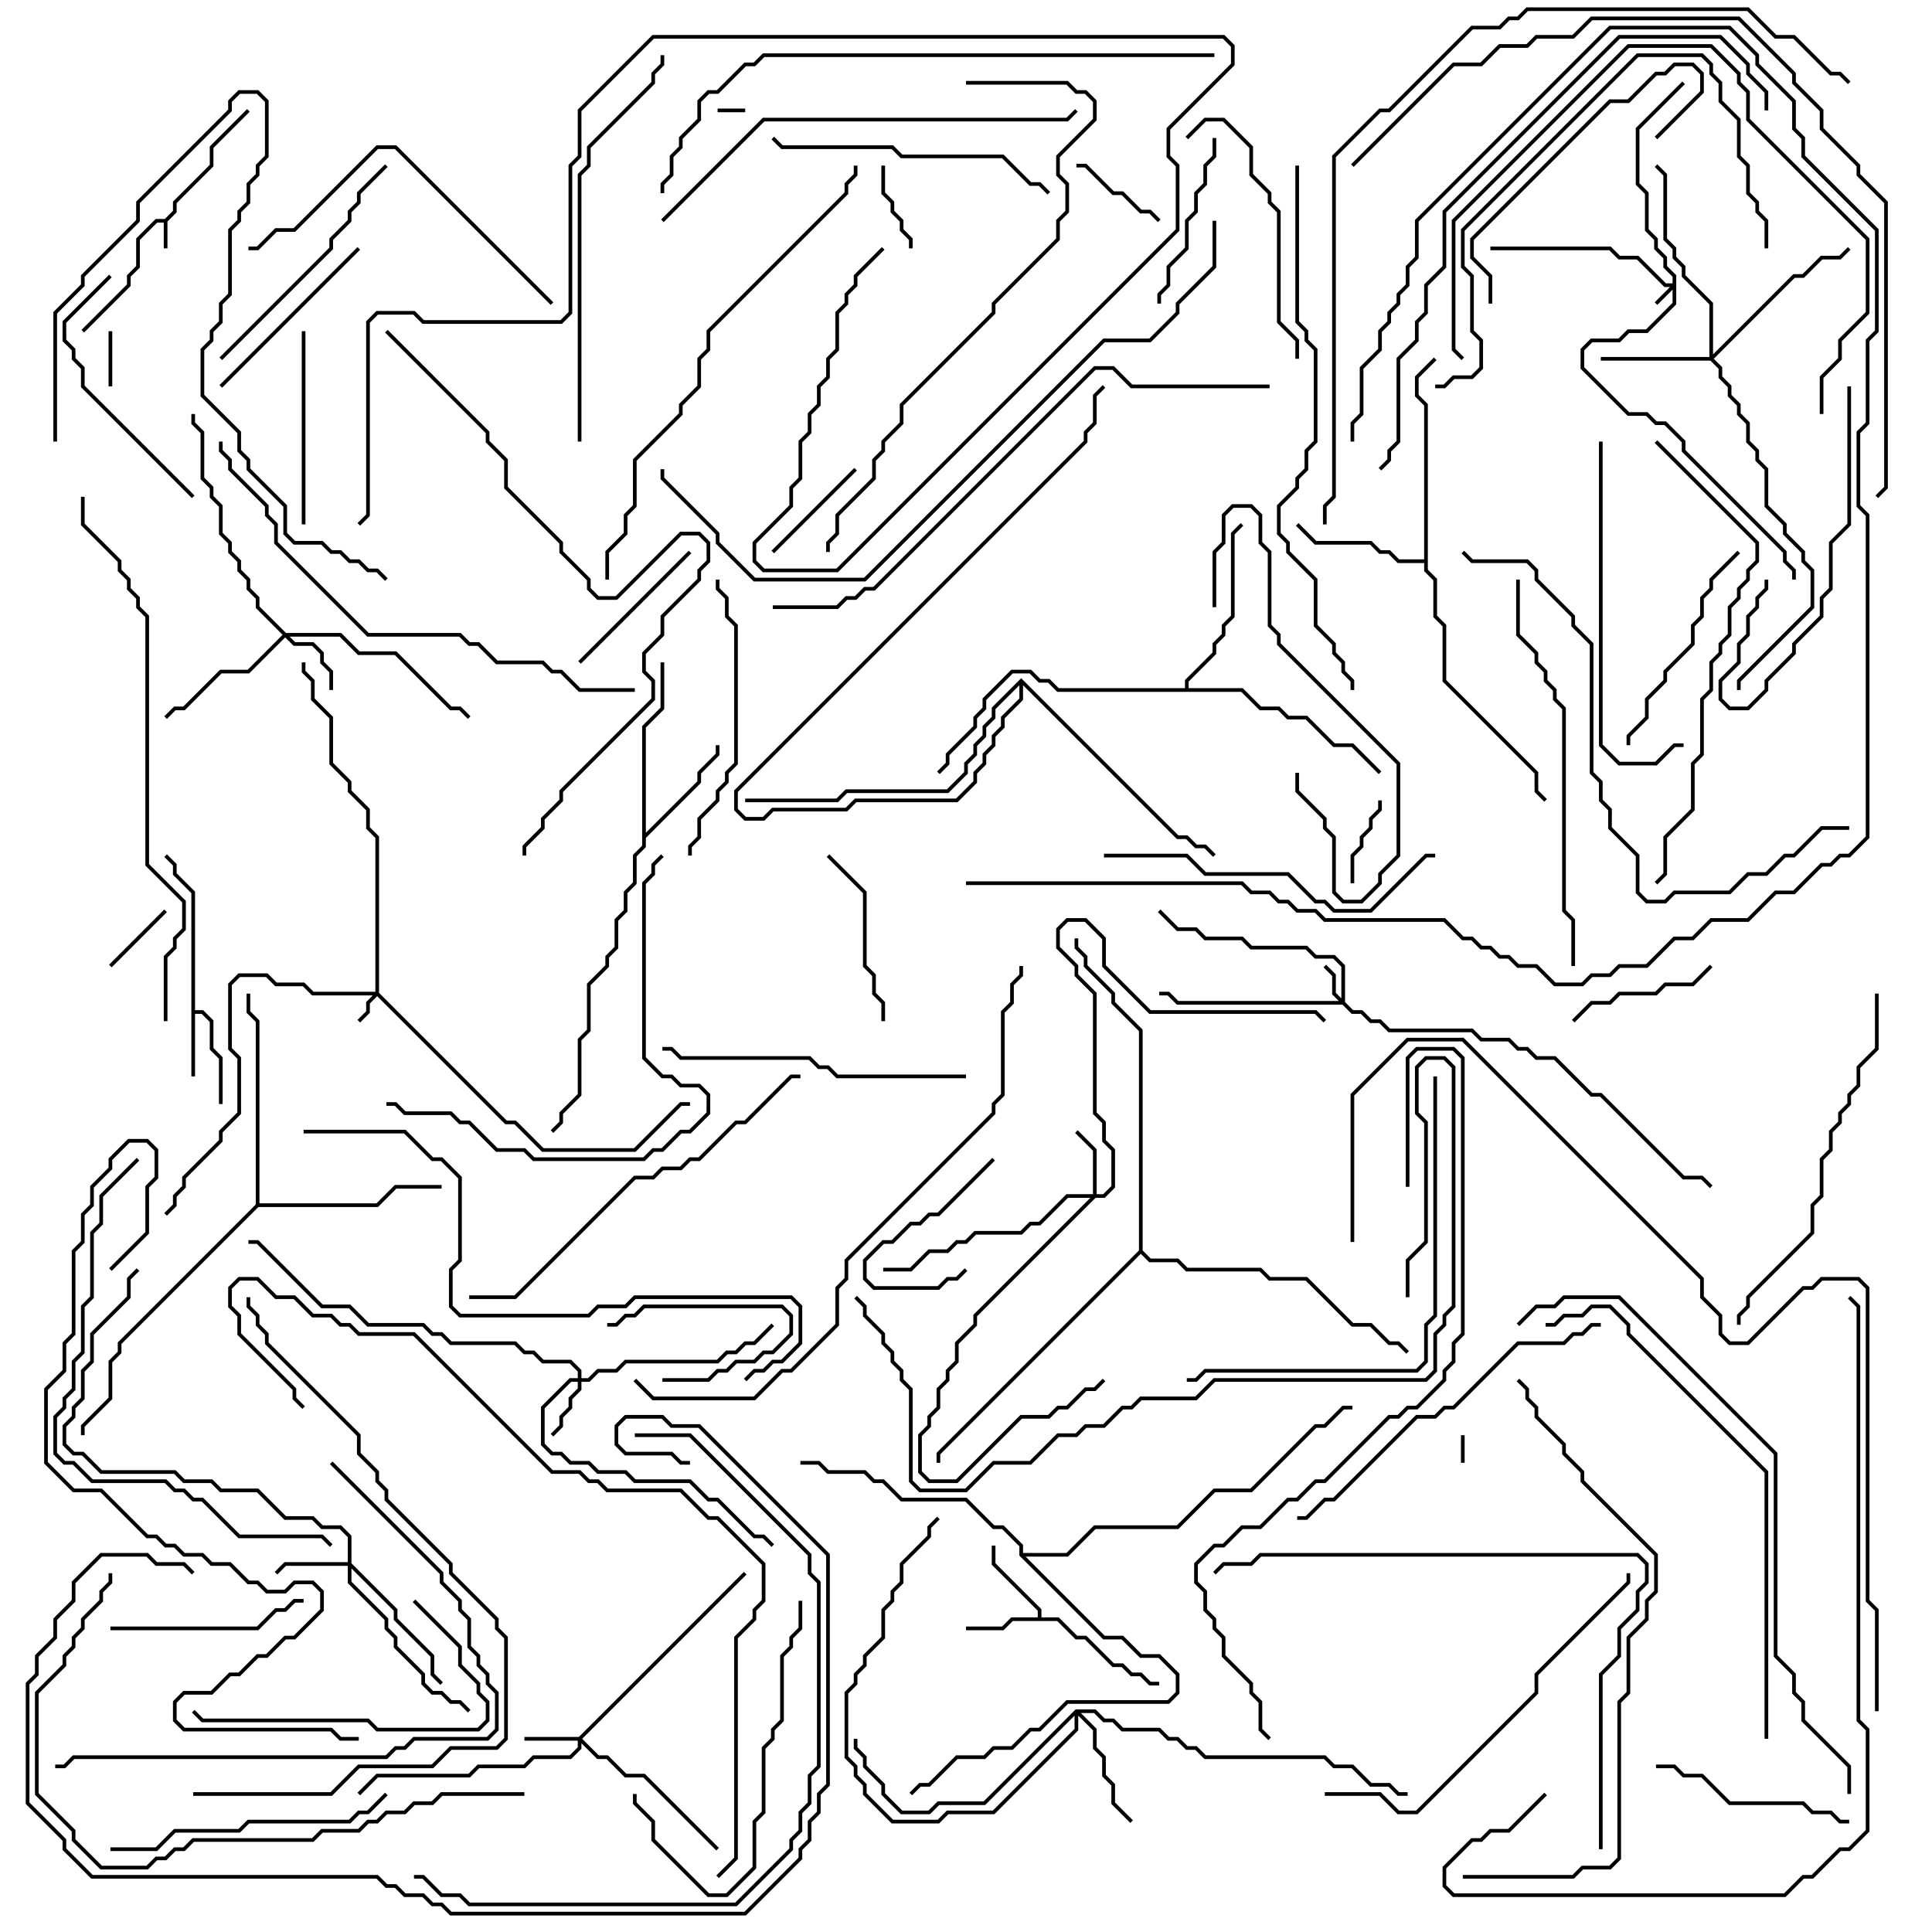 <svg version="1.1" width="105" height="105" xmlns="http://www.w3.org/2000/svg"><path d="M8.959,11.9L9.4,11.459L9.4,10.959L11.4,8.959L11.4,7.959L13.429,5.929L13.571,6.071L11.6,8.041L11.6,9.041L9.6,11.041L9.6,11.541L9.1,12.041L9.1,13.5L8.9,13.5L8.9,12.1L8.541,12.1L7.6,13.041L7.6,14.541L7.1,15.041L7.1,15.541L4.571,18.071L4.429,17.929L6.9,15.459L6.9,14.959L7.4,14.459L7.4,12.959L8.459,11.9z" stroke="none"/><path d="M10.4,48.541L9.4,47.541L9.4,47.041L8.929,46.571L9.071,46.429L9.6,46.959L9.6,47.459L10.6,48.459L10.6,54.9L11.041,54.9L11.6,55.459L11.6,56.959L12.1,57.459L12.1,60L11.9,60L11.9,57.541L11.4,57.041L11.4,55.541L10.959,55.1L10.6,55.1L10.6,58.5L10.4,58.5z" stroke="none"/><path d="M56.4,87.9L56.4,87.541L53.9,85.041L53.9,84L54.1,84L54.1,84.959L56.6,87.459L56.6,87.9L57.541,87.9L58.541,88.9L59.041,88.9L60.541,90.4L61.041,90.4L61.541,90.9L62.041,90.9L62.541,91.4L63,91.4L63,91.6L62.459,91.6L61.959,91.1L61.459,91.1L60.959,90.6L60.459,90.6L58.959,89.1L58.459,89.1L57.459,88.1L55.041,88.1L54.541,88.6L52.5,88.6L52.5,88.4L54.459,88.4L54.959,87.9z" stroke="none"/><path d="M34.9,39.459L35.9,38.459L35.9,36L36.1,36L36.1,38.541L35.1,39.541L35.1,45.259L37.9,42.459L37.9,41.959L38.9,40.959L38.9,40.5L39.1,40.5L39.1,41.041L38.1,42.041L38.1,42.541L35.1,45.541L35.1,46.041L34.6,46.541L34.6,48.041L34.1,48.541L34.1,49.541L33.6,50.041L33.6,51.541L33.1,52.041L33.1,52.541L32.1,53.541L32.1,56.041L31.6,56.541L31.6,59.541L30.6,60.541L30.6,61.041L30.071,61.571L29.929,61.429L30.4,60.959L30.4,60.459L31.4,59.459L31.4,56.459L31.9,55.959L31.9,53.459L32.9,52.459L32.9,51.959L33.4,51.459L33.4,49.959L33.9,49.459L33.9,48.459L34.4,47.959L34.4,46.459L34.9,45.959z" stroke="none"/><path d="M77.4,30.4L77.4,22.041L76.9,21.541L76.9,20.459L77.929,19.429L78.071,19.571L77.1,20.541L77.1,21.459L77.6,21.959L77.6,30.959L78.1,31.459L78.1,33.459L78.6,33.959L78.6,36.959L83.6,41.959L83.6,42.959L84.071,43.429L83.929,43.571L83.4,43.041L83.4,42.041L78.4,37.041L78.4,34.041L77.9,33.541L77.9,31.541L77.4,31.041L77.4,30.6L75.959,30.6L75.459,30.1L74.959,30.1L74.459,29.6L71.459,29.6L70.429,28.571L70.571,28.429L71.541,29.4L74.541,29.4L75.041,29.9L75.541,29.9L76.041,30.4z" stroke="none"/><path d="M64.4,37.4L64.4,36.959L65.9,35.459L65.9,34.959L66.4,34.459L66.4,33.959L66.9,33.459L66.9,28.959L67.429,28.429L67.571,28.571L67.1,29.041L67.1,33.541L66.6,34.041L66.6,34.541L66.1,35.041L66.1,35.541L64.6,37.041L64.6,37.4L67.541,37.4L68.541,38.4L69.541,38.4L70.041,38.9L71.041,38.9L72.541,40.4L73.541,40.4L75.071,41.929L74.929,42.071L73.459,40.6L72.459,40.6L70.959,39.1L69.959,39.1L69.459,38.6L68.459,38.6L67.459,37.6L57.459,37.6L56.959,37.1L56.459,37.1L55.959,36.6L55.041,36.6L53.6,38.041L53.6,38.541L53.1,39.041L53.1,39.541L51.6,41.041L51.6,41.541L51.071,42.071L50.929,41.929L51.4,41.459L51.4,40.959L52.9,39.459L52.9,38.959L53.4,38.459L53.4,37.959L54.959,36.4L56.041,36.4L56.541,36.9L57.041,36.9L57.541,37.4z" stroke="none"/><path d="M13.9,65.459L13.9,55.541L13.4,55.041L13.4,54L13.6,54L13.6,54.959L14.1,55.459L14.1,65.4L20.459,65.4L21.459,64.4L24,64.4L24,64.6L21.541,64.6L20.541,65.6L14.041,65.6L6.6,73.041L6.6,73.541L6.1,74.041L6.1,76.041L4.6,77.541L4.6,78L4.4,78L4.4,77.459L5.9,75.959L5.9,73.959L6.4,73.459L6.4,72.959z" stroke="none"/><path d="M55.4,84.541L55.4,84.041L54.459,83.1L53.959,83.1L52.459,81.6L48.959,81.6L47.959,80.6L47.459,80.6L46.959,80.1L44.959,80.1L44.459,79.6L43.5,79.6L43.5,79.4L44.541,79.4L45.041,79.9L47.041,79.9L47.541,80.4L48.041,80.4L49.041,81.4L52.541,81.4L54.041,82.9L54.541,82.9L55.6,83.959L55.6,84.4L57.959,84.4L59.459,82.9L63.959,82.9L65.959,80.9L67.959,80.9L71.459,77.4L71.959,77.4L72.959,76.4L73.5,76.4L73.5,76.6L73.041,76.6L72.041,77.6L71.541,77.6L68.041,81.1L66.041,81.1L64.041,83.1L59.541,83.1L58.041,84.6L55.741,84.6L60.041,88.9L61.041,88.9L62.041,89.9L63.041,89.9L64.1,90.959L64.1,92.041L63.541,92.6L58.041,92.6L56.541,94.1L56.041,94.1L55.041,95.1L54.041,95.1L53.541,95.6L52.041,95.6L50.541,97.1L50.041,97.1L49.571,97.571L49.429,97.429L49.959,96.9L50.459,96.9L51.959,95.4L53.459,95.4L53.959,94.9L54.959,94.9L55.959,93.9L56.459,93.9L57.959,92.4L63.459,92.4L63.9,91.959L63.9,91.041L62.959,90.1L61.959,90.1L60.959,89.1L59.959,89.1z" stroke="none"/><path d="M55.5,36.859L64.041,45.4L64.541,45.4L65.041,45.9L65.541,45.9L66.071,46.429L65.929,46.571L65.459,46.1L64.959,46.1L64.459,45.6L63.959,45.6L55.6,37.241L55.6,38.041L54.6,39.041L54.6,39.541L54.1,40.041L54.1,40.541L53.6,41.041L53.6,41.541L53.1,42.041L53.1,42.541L52.041,43.6L46.541,43.6L46.041,44.1L42.041,44.1L41.541,44.6L40.459,44.6L39.9,44.041L39.9,42.959L58.9,23.959L58.9,23.459L59.4,22.959L59.4,21.459L59.929,20.929L60.071,21.071L59.6,21.541L59.6,23.041L59.1,23.541L59.1,24.041L40.1,43.041L40.1,43.959L40.541,44.4L41.459,44.4L41.959,43.9L45.959,43.9L46.459,43.4L51.959,43.4L52.9,42.459L52.9,41.959L53.4,41.459L53.4,40.959L53.9,40.459L53.9,39.959L54.4,39.459L54.4,38.959L55.4,37.959L55.4,37.241L54.1,38.541L54.1,39.041L53.6,39.541L53.6,40.041L53.1,40.541L53.1,41.041L52.6,41.541L52.6,42.041L51.541,43.1L46.041,43.1L45.541,43.6L40.5,43.6L40.5,43.4L45.459,43.4L45.959,42.9L51.459,42.9L52.4,41.959L52.4,41.459L52.9,40.959L52.9,40.459L53.4,39.959L53.4,39.459L53.9,38.959L53.9,38.459z" stroke="none"/><path d="M61.9,67.959L61.9,56.041L60.4,54.541L60.4,54.041L58.9,52.541L58.9,52.041L58.4,51.541L58.4,51L58.6,51L58.6,51.459L59.1,51.959L59.1,52.459L60.6,53.959L60.6,54.459L62.1,55.959L62.1,67.959L62.541,68.4L64.041,68.4L64.541,68.9L68.541,68.9L69.041,69.4L71.041,69.4L73.541,71.9L74.541,71.9L75.541,72.9L76.041,72.9L76.571,73.429L76.429,73.571L75.959,73.1L75.459,73.1L74.459,72.1L73.459,72.1L70.959,69.6L68.959,69.6L68.459,69.1L64.459,69.1L63.959,68.6L62.459,68.6L62,68.141L51.1,79.041L51.1,79.5L50.9,79.5L50.9,78.959z" stroke="none"/><path d="M90.9,15.4L90.9,15.041L90.4,14.541L90.4,14.041L89.9,13.541L89.9,13.041L89.4,12.541L89.4,10.541L88.9,10.041L88.9,6.959L91.429,4.429L91.571,4.571L89.1,7.041L89.1,9.959L89.6,10.459L89.6,12.459L90.1,12.959L90.1,13.459L90.6,13.959L90.6,14.459L91.1,14.959L91.1,16.541L89.541,18.1L88.541,18.1L88.041,18.6L86.541,18.6L86.1,19.041L86.1,19.959L88.541,22.4L89.541,22.4L90.041,22.9L90.541,22.9L91.6,23.959L91.6,24.459L97.1,29.959L97.1,30.459L97.6,30.959L97.6,31.5L97.4,31.5L97.4,31.041L96.9,30.541L96.9,30.041L91.4,24.541L91.4,24.041L90.459,23.1L89.959,23.1L89.459,22.6L88.459,22.6L85.9,20.041L85.9,18.959L86.459,18.4L87.959,18.4L88.459,17.9L89.459,17.9L90.9,16.459L90.9,15.741L90.071,16.571L89.929,16.429L90.759,15.6L90.459,15.6L88.959,14.1L87.959,14.1L87.459,13.6L81,13.6L81,13.4L87.541,13.4L88.041,13.9L89.041,13.9L90.541,15.4z" stroke="none"/><path d="M20.4,53.9L20.4,45.541L19.9,45.041L19.9,44.041L18.9,43.041L18.9,42.541L17.9,41.541L17.9,39.041L16.9,38.041L16.9,37.041L16.4,36.541L16.4,36L16.6,36L16.6,36.459L17.1,36.959L17.1,37.959L18.1,38.959L18.1,41.459L19.1,42.459L19.1,42.959L20.1,43.959L20.1,44.959L20.6,45.459L20.6,53.959L27.541,60.9L28.041,60.9L29.541,62.4L34.459,62.4L36.959,59.9L37.5,59.9L37.5,60.1L37.041,60.1L34.541,62.6L29.459,62.6L27.959,61.1L27.459,61.1L20.5,54.141L20.1,54.541L20.1,55.041L19.571,55.571L19.429,55.429L19.9,54.959L19.9,54.459L20.259,54.1L16.959,54.1L16.459,53.6L14.959,53.6L14.459,53.1L13.041,53.1L12.6,53.541L12.6,56.959L13.1,57.459L13.1,60.541L12.1,61.541L12.1,62.041L10.1,64.041L10.1,64.541L9.6,65.041L9.6,65.541L9.071,66.071L8.929,65.929L9.4,65.459L9.4,64.959L9.9,64.459L9.9,63.959L11.9,61.959L11.9,61.459L12.9,60.459L12.9,57.541L12.4,57.041L12.4,53.459L12.959,52.9L14.541,52.9L15.041,53.4L16.541,53.4L17.041,53.9z" stroke="none"/><path d="M72.9,54.259L72.9,52.541L72.459,52.1L71.459,52.1L70.959,51.6L67.959,51.6L67.459,51.1L65.459,51.1L64.959,50.6L63.959,50.6L62.929,49.571L63.071,49.429L64.041,50.4L65.041,50.4L65.541,50.9L67.541,50.9L68.041,51.4L71.041,51.4L71.541,51.9L72.541,51.9L73.1,52.459L73.1,54.459L73.541,54.9L74.041,54.9L74.541,55.4L75.041,55.4L75.541,55.9L80.041,55.9L80.541,56.4L82.041,56.4L82.541,56.9L83.041,56.9L83.541,57.4L84.541,57.4L86.541,59.4L87.041,59.4L91.541,63.9L92.541,63.9L93.071,64.429L92.929,64.571L92.459,64.1L91.459,64.1L86.959,59.6L86.459,59.6L84.459,57.6L83.459,57.6L82.959,57.1L82.459,57.1L81.959,56.6L80.459,56.6L79.959,56.1L75.459,56.1L74.959,55.6L74.459,55.6L73.959,55.1L73.459,55.1L72.959,54.6L63.959,54.6L63.459,54.1L63,54.1L63,53.9L63.541,53.9L64.041,54.4L72.759,54.4L72.4,54.041L72.4,53.041L71.929,52.571L72.071,52.429L72.6,52.959L72.6,53.959z" stroke="none"/><path d="M31.459,94.4L40.429,85.429L40.571,85.571L31.641,94.5L32.541,95.4L33.041,95.4L34.041,96.4L35.041,96.4L39.071,100.429L38.929,100.571L34.959,96.6L33.959,96.6L32.959,95.6L32.459,95.6L31.6,94.741L31.6,95.041L31.041,95.6L29.041,95.6L28.541,96.1L26.041,96.1L25.541,96.6L20.541,96.6L19.571,97.571L19.429,97.429L20.459,96.4L25.459,96.4L25.959,95.9L28.459,95.9L28.959,95.4L30.959,95.4L31.4,94.959L31.4,94.6L28.5,94.6L28.5,94.4z" stroke="none"/><path d="M31.4,74.9L31.4,74.541L30.959,74.1L29.459,74.1L28.959,73.6L28.459,73.6L27.959,73.1L24.459,73.1L23.959,72.6L23.459,72.6L22.959,72.1L19.959,72.1L18.959,71.1L17.459,71.1L13.959,67.6L13.5,67.6L13.5,67.4L14.041,67.4L17.541,70.9L19.041,70.9L20.041,71.9L23.041,71.9L23.541,72.4L24.041,72.4L24.541,72.9L28.041,72.9L28.541,73.4L29.041,73.4L29.541,73.9L31.041,73.9L31.6,74.459L31.6,74.9L31.959,74.9L32.459,74.4L33.459,74.4L33.959,73.9L38.959,73.9L39.459,73.4L39.959,73.4L40.459,72.9L40.959,72.9L41.929,71.929L42.071,72.071L41.041,73.1L40.541,73.1L40.041,73.6L39.541,73.6L39.041,74.1L34.041,74.1L33.541,74.6L32.541,74.6L32.041,75.1L31.6,75.1L31.6,75.541L31.1,76.041L31.1,76.541L30.6,77.041L30.6,77.541L30.071,78.071L29.929,77.929L30.4,77.459L30.4,76.959L30.9,76.459L30.9,75.959L31.4,75.459L31.4,75.1L31.041,75.1L29.6,76.541L29.6,78.459L30.041,78.9L30.541,78.9L31.041,79.4L32.041,79.4L32.541,79.9L34.041,79.9L34.541,80.4L37.541,80.4L38.541,81.4L39.041,81.4L41.041,83.4L41.541,83.4L42.071,83.929L41.929,84.071L41.459,83.6L40.959,83.6L38.959,81.6L38.459,81.6L37.459,80.6L34.459,80.6L33.959,80.1L32.459,80.1L31.959,79.6L30.959,79.6L30.459,79.1L29.959,79.1L29.4,78.541L29.4,76.459L30.959,74.9z" stroke="none"/><path d="M59.4,64.9L59.4,62.541L58.429,61.571L58.571,61.429L59.6,62.459L59.6,64.9L59.959,64.9L60.4,64.459L60.4,62.541L59.9,62.041L59.9,61.041L59.4,60.541L59.4,54.041L58.4,53.041L58.4,52.541L57.4,51.541L57.4,50.459L57.959,49.9L59.041,49.9L60.1,50.959L60.1,52.459L62.541,54.9L71.541,54.9L72.071,55.429L71.929,55.571L71.459,55.1L62.459,55.1L59.9,52.541L59.9,51.041L58.959,50.1L58.041,50.1L57.6,50.541L57.6,51.459L58.6,52.459L58.6,52.959L59.6,53.959L59.6,60.459L60.1,60.959L60.1,61.959L60.6,62.459L60.6,64.541L60.041,65.1L59.541,65.1L53.1,71.541L53.1,72.041L52.1,73.041L52.1,74.041L51.6,74.541L51.6,75.041L51.1,75.541L51.1,76.541L50.6,77.041L50.6,77.541L50.1,78.041L50.1,79.959L50.541,80.4L51.959,80.4L55.459,76.9L56.959,76.9L57.459,76.4L57.959,76.4L58.959,75.4L59.459,75.4L59.929,74.929L60.071,75.071L59.541,75.6L59.041,75.6L58.041,76.6L57.541,76.6L57.041,77.1L55.541,77.1L52.041,80.6L50.459,80.6L49.9,80.041L49.9,77.959L50.4,77.459L50.4,76.959L50.9,76.459L50.9,75.459L51.4,74.959L51.4,74.459L51.9,73.959L51.9,72.959L52.9,71.959L52.9,71.459L59.259,65.1L58.041,65.1L56.541,66.6L56.041,66.6L55.541,67.1L53.041,67.1L52.541,67.6L52.041,67.6L51.541,68.1L50.541,68.1L49.541,69.1L48,69.1L48,68.9L49.459,68.9L50.459,67.9L51.459,67.9L51.959,67.4L52.459,67.4L52.959,66.9L55.459,66.9L55.959,66.4L56.459,66.4L57.959,64.9z" stroke="none"/><path d="M15.541,34.4L18.541,34.4L19.541,35.4L21.541,35.4L24.541,38.4L25.041,38.4L25.571,38.929L25.429,39.071L24.959,38.6L24.459,38.6L21.459,35.6L19.459,35.6L18.459,34.6L15.741,34.6L16.041,34.9L17.041,34.9L17.6,35.459L17.6,35.959L18.1,36.459L18.1,37.5L17.9,37.5L17.9,36.541L17.4,36.041L17.4,35.541L16.959,35.1L15.959,35.1L15.5,34.641L13.541,36.6L12.041,36.6L10.041,38.6L9.541,38.6L9.071,39.071L8.929,38.929L9.459,38.4L9.959,38.4L11.959,36.4L13.459,36.4L15.359,34.5L13.9,33.041L13.9,32.541L13.4,32.041L13.4,31.541L12.9,31.041L12.9,30.541L12.4,30.041L12.4,29.541L11.9,29.041L11.9,27.541L11.4,27.041L11.4,26.541L10.9,26.041L10.9,23.541L10.4,23.041L10.4,22.5L10.6,22.5L10.6,22.959L11.1,23.459L11.1,25.959L11.6,26.459L11.6,26.959L12.1,27.459L12.1,28.959L12.6,29.459L12.6,29.959L13.1,30.459L13.1,30.959L13.6,31.459L13.6,31.959L14.1,32.459L14.1,32.959z" stroke="none"/><path d="M18.9,84.9L18.9,83.541L18.459,83.1L17.459,83.1L16.959,82.6L15.459,82.6L13.959,81.1L11.959,81.1L11.459,80.6L9.959,80.6L9.459,80.1L5.459,80.1L4.459,79.1L3.959,79.1L3.4,78.541L3.4,77.459L3.9,76.959L3.9,76.459L4.4,75.959L4.4,74.459L4.9,73.959L4.9,72.459L6.9,70.459L6.9,69.459L7.429,68.929L7.571,69.071L7.1,69.541L7.1,70.541L5.1,72.541L5.1,74.041L4.6,74.541L4.6,76.041L4.1,76.541L4.1,77.041L3.6,77.541L3.6,78.459L4.041,78.9L4.541,78.9L5.541,79.9L9.541,79.9L10.041,80.4L11.541,80.4L12.041,80.9L14.041,80.9L15.541,82.4L17.041,82.4L17.541,82.9L18.541,82.9L19.1,83.459L19.1,84.959L21.6,87.459L21.6,87.959L23.6,89.959L23.6,90.959L24.071,91.429L23.929,91.571L23.4,91.041L23.4,90.041L21.4,88.041L21.4,87.541L19.1,85.241L19.1,85.959L21.1,87.959L21.1,88.459L21.6,88.959L21.6,89.459L23.1,90.959L23.1,91.459L23.541,91.9L24.041,91.9L24.541,92.4L25.041,92.4L25.571,92.929L25.429,93.071L24.959,92.6L24.459,92.6L23.959,92.1L23.459,92.1L22.9,91.541L22.9,91.041L21.4,89.541L21.4,89.041L20.9,88.541L20.9,88.041L18.9,86.041L18.9,85.1L15.541,85.1L15.071,85.571L14.929,85.429L15.459,84.9z" stroke="none"/><path d="M92.9,19.4L92.9,16.541L91.4,15.041L91.4,14.541L90.9,14.041L90.9,13.541L90.4,13.041L90.4,9.541L89.929,9.071L90.071,8.929L90.6,9.459L90.6,12.959L91.1,13.459L91.1,13.959L91.6,14.459L91.6,14.959L93.1,16.459L93.1,19.259L97.459,14.9L97.959,14.9L98.959,13.9L99.959,13.9L100.429,13.429L100.571,13.571L100.041,14.1L99.041,14.1L98.041,15.1L97.541,15.1L93.141,19.5L93.6,19.959L93.6,20.459L94.1,20.959L94.1,21.459L94.6,21.959L94.6,22.459L95.1,22.959L95.1,23.959L95.6,24.459L95.6,24.959L96.1,25.459L96.1,27.459L97.1,28.459L97.1,28.959L98.1,29.959L98.1,30.459L98.6,30.959L98.6,33.041L94.6,37.041L94.6,37.5L94.4,37.5L94.4,36.959L98.4,32.959L98.4,31.041L97.9,30.541L97.9,30.041L96.9,29.041L96.9,28.541L95.9,27.541L95.9,25.541L95.4,25.041L95.4,24.541L94.9,24.041L94.9,23.041L94.4,22.541L94.4,22.041L93.9,21.541L93.9,21.041L93.4,20.541L93.4,20.041L92.959,19.6L87,19.6L87,19.4z" stroke="none"/><path d="M58.459,92.9L59.541,92.9L60.041,93.4L60.541,93.4L61.041,93.9L63.041,93.9L63.541,94.4L64.041,94.4L64.541,94.9L65.041,94.9L65.541,95.4L72.041,95.4L72.541,95.9L73.541,95.9L74.541,96.9L75.541,96.9L76.041,97.4L76.5,97.4L76.5,97.6L75.959,97.6L75.459,97.1L74.459,97.1L73.459,96.1L72.459,96.1L71.959,95.6L65.459,95.6L64.959,95.1L64.459,95.1L63.959,94.6L63.459,94.6L62.959,94.1L60.959,94.1L60.459,93.6L59.959,93.6L59.459,93.1L58.741,93.1L59.6,93.959L59.6,94.959L60.1,95.459L60.1,96.459L60.6,96.959L60.6,97.959L61.571,98.929L61.429,99.071L60.4,98.041L60.4,97.041L59.9,96.541L59.9,95.541L59.4,95.041L59.4,94.041L58.6,93.241L58.6,94.041L54.041,98.6L51.541,98.6L51.041,99.1L48.459,99.1L46.9,97.541L46.9,97.041L46.4,96.541L46.4,96.041L45.9,95.541L45.9,91.959L46.4,91.459L46.4,90.959L46.9,90.459L46.9,89.959L47.9,88.959L47.9,87.459L48.4,86.959L48.4,86.459L48.9,85.959L48.9,84.959L50.4,83.459L50.4,82.959L50.929,82.429L51.071,82.571L50.6,83.041L50.6,83.541L49.1,85.041L49.1,86.041L48.6,86.541L48.6,87.041L48.1,87.541L48.1,89.041L47.1,90.041L47.1,90.541L46.6,91.041L46.6,91.541L46.1,92.041L46.1,95.459L46.6,95.959L46.6,96.459L47.1,96.959L47.1,97.459L48.541,98.9L50.959,98.9L51.459,98.4L53.959,98.4L58.4,93.959L58.4,93.241L53.541,98.1L51.041,98.1L50.541,98.6L48.959,98.6L47.9,97.541L47.9,97.041L46.9,96.041L46.9,95.541L46.4,95.041L46.4,94.5L46.6,94.5L46.6,94.959L47.1,95.459L47.1,95.959L48.1,96.959L48.1,97.459L49.041,98.4L50.459,98.4L50.959,97.9L53.459,97.9z" stroke="none"/><path d="M79.6,79.5L79.4,79.5L79.4,78L79.6,78z" stroke="none"/><path d="M39,6.1L39,5.9L40.5,5.9L40.5,6.1z" stroke="none"/><path d="M6.1,21L5.9,21L5.9,18L6.1,18z" stroke="none"/><path d="M8.929,49.429L9.071,49.571L6.071,52.571L5.929,52.429z" stroke="none"/><path d="M36,75.1L36,74.9L38.459,74.9L38.959,74.4L39.459,74.4L39.959,73.9L40.959,73.9L41.459,73.4L41.959,73.4L42.9,72.459L42.9,71.541L42.459,71.1L35.041,71.1L34.541,71.6L34.041,71.6L33.541,72.1L33,72.1L33,71.9L33.459,71.9L33.959,71.4L34.459,71.4L34.959,70.9L42.541,70.9L43.1,71.459L43.1,72.541L42.041,73.6L41.541,73.6L41.041,74.1L40.041,74.1L39.541,74.6L39.041,74.6L38.541,75.1z" stroke="none"/><path d="M74.9,43.5L75.1,43.5L75.1,44.041L74.6,44.541L74.6,45.041L74.1,45.541L74.1,46.041L73.6,46.541L73.6,48L73.4,48L73.4,46.459L73.9,45.959L73.9,45.459L74.4,44.959L74.4,44.459L74.9,43.959z" stroke="none"/><path d="M49.6,13.5L49.4,13.5L49.4,13.041L48.9,12.541L48.9,12.041L48.4,11.541L48.4,11.041L47.9,10.541L47.9,9L48.1,9L48.1,10.459L48.6,10.959L48.6,11.459L49.1,11.959L49.1,12.459L49.6,12.959z" stroke="none"/><path d="M63.071,11.929L62.929,12.071L62.459,11.6L61.959,11.6L60.959,10.6L60.459,10.6L58.959,9.1L58.5,9.1L58.5,8.9L59.041,8.9L60.541,10.4L61.041,10.4L62.041,11.4L62.541,11.4z" stroke="none"/><path d="M53.929,62.929L54.071,63.071L51.041,66.1L50.541,66.1L50.041,66.6L49.541,66.6L48.541,67.6L48.041,67.6L47.1,68.541L47.1,69.459L47.541,69.9L50.959,69.9L51.459,69.4L51.959,69.4L52.429,68.929L52.571,69.071L52.041,69.6L51.541,69.6L51.041,70.1L47.459,70.1L46.9,69.541L46.9,68.459L47.959,67.4L48.459,67.4L49.459,66.4L49.959,66.4L50.459,65.9L50.959,65.9z" stroke="none"/><path d="M42.071,30.071L41.929,29.929L46.429,25.429L46.571,25.571z" stroke="none"/><path d="M92.929,52.429L93.071,52.571L92.041,53.6L90.541,53.6L90.041,54.1L88.041,54.1L87.541,54.6L86.541,54.6L85.571,55.571L85.429,55.429L86.459,54.4L87.459,54.4L87.959,53.9L89.959,53.9L90.459,53.4L91.959,53.4z" stroke="none"/><path d="M37.429,29.929L37.571,30.071L31.571,36.071L31.429,35.929z" stroke="none"/><path d="M65.9,7.5L66.1,7.5L66.1,8.541L65.6,9.041L65.6,10.041L65.1,10.541L65.1,11.541L64.6,12.041L64.6,13.541L63.6,14.541L63.6,15.541L63.1,16.041L63.1,16.5L62.9,16.5L62.9,15.959L63.4,15.459L63.4,14.459L64.4,13.459L64.4,11.959L64.9,11.459L64.9,10.459L65.4,9.959L65.4,8.959L65.9,8.459z" stroke="none"/><path d="M48.1,55.5L47.9,55.5L47.9,54.541L47.4,54.041L47.4,53.041L46.9,52.541L46.9,48.541L44.929,46.571L45.071,46.429L47.1,48.459L47.1,52.459L47.6,52.959L47.6,53.959L48.1,54.459z" stroke="none"/><path d="M66.1,33L65.9,33L65.9,29.959L66.4,29.459L66.4,27.959L66.959,27.4L68.041,27.4L68.6,27.959L68.6,29.459L69.1,29.959L69.1,33.959L69.6,34.459L69.6,34.959L76.1,41.459L76.1,46.541L75.1,47.541L75.1,48.041L74.041,49.1L72.959,49.1L72.4,48.541L72.4,45.541L71.9,45.041L71.9,44.541L70.4,43.041L70.4,42L70.6,42L70.6,42.959L72.1,44.459L72.1,44.959L72.6,45.459L72.6,48.459L73.041,48.9L73.959,48.9L74.9,47.959L74.9,47.459L75.9,46.459L75.9,41.541L69.4,35.041L69.4,34.541L68.9,34.041L68.9,30.041L68.4,29.541L68.4,28.041L67.959,27.6L67.041,27.6L66.6,28.041L66.6,29.541L66.1,30.041z" stroke="none"/><path d="M16.4,18L16.6,18L16.6,28.5L16.4,28.5z" stroke="none"/><path d="M12.071,21.071L11.929,20.929L19.429,13.429L19.571,13.571z" stroke="none"/><path d="M16.5,86.9L16.5,87.1L16.041,87.1L15.541,87.6L15.041,87.6L14.041,88.6L6,88.6L6,88.4L13.959,88.4L14.959,87.4L15.459,87.4L15.959,86.9z" stroke="none"/><path d="M100.5,98.9L100.5,99.1L99.959,99.1L99.459,98.6L98.459,98.6L97.959,98.1L93.959,98.1L92.459,96.6L91.459,96.6L90.959,96.1L90,96.1L90,95.9L91.041,95.9L91.541,96.4L92.541,96.4L94.041,97.9L98.041,97.9L98.541,98.4L99.541,98.4L100.041,98.9z" stroke="none"/><path d="M100.4,21L100.6,21L100.6,28.541L99.6,29.541L99.6,32.041L99.1,32.541L99.1,33.541L97.6,35.041L97.6,35.541L96.1,37.041L96.1,37.541L95.041,38.6L93.959,38.6L93.4,38.041L93.4,36.959L94.4,35.959L94.4,34.959L94.9,34.459L94.9,33.459L95.4,32.959L95.4,32.459L95.9,31.959L95.9,31.5L96.1,31.5L96.1,32.041L95.6,32.541L95.6,33.041L95.1,33.541L95.1,34.541L94.6,35.041L94.6,36.041L93.6,37.041L93.6,37.959L94.041,38.4L94.959,38.4L95.9,37.459L95.9,36.959L97.4,35.459L97.4,34.959L98.9,33.459L98.9,32.459L99.4,31.959L99.4,29.459L100.4,28.459z" stroke="none"/><path d="M88.6,40.5L88.4,40.5L88.4,39.959L89.4,38.959L89.4,37.959L90.4,36.959L90.4,36.459L91.9,34.959L91.9,33.959L92.4,33.459L92.4,32.459L92.9,31.959L92.9,31.459L94.429,29.929L94.571,30.071L93.1,31.541L93.1,32.041L92.6,32.541L92.6,33.541L92.1,34.041L92.1,35.041L90.6,36.541L90.6,37.041L89.6,38.041L89.6,39.041L88.6,40.041z" stroke="none"/><path d="M81.1,16.5L80.9,16.5L80.9,15.041L79.9,14.041L79.9,12.959L87.459,5.4L88.459,5.4L89.959,3.9L90.459,3.9L90.959,3.4L92.041,3.4L92.6,3.959L92.6,5.041L90.071,7.571L89.929,7.429L92.4,4.959L92.4,4.041L91.959,3.6L91.041,3.6L90.541,4.1L90.041,4.1L88.541,5.6L87.541,5.6L80.1,13.041L80.1,13.959L81.1,14.959z" stroke="none"/><path d="M5.929,14.929L6.071,15.071L3.6,17.541L3.6,18.459L4.1,18.959L4.1,19.459L4.6,19.959L4.6,20.959L10.571,26.929L10.429,27.071L4.4,21.041L4.4,20.041L3.9,19.541L3.9,19.041L3.4,18.541L3.4,17.459z" stroke="none"/><path d="M64.571,7.571L64.429,7.429L65.459,6.4L66.541,6.4L68.1,7.959L68.1,9.459L69.1,10.459L69.1,10.959L69.6,11.459L69.6,17.459L70.6,18.459L70.6,19.5L70.4,19.5L70.4,18.541L69.4,17.541L69.4,11.541L68.9,11.041L68.9,10.541L67.9,9.541L67.9,8.041L66.459,6.6L65.541,6.6z" stroke="none"/><path d="M22.429,87.071L22.571,86.929L25.1,89.459L25.1,90.459L26.1,91.459L26.1,91.959L26.6,92.459L26.6,93.541L26.041,94.1L20.459,94.1L19.959,93.6L10.959,93.6L10.429,93.071L10.571,92.929L11.041,93.4L20.041,93.4L20.541,93.9L25.959,93.9L26.4,93.459L26.4,92.541L25.9,92.041L25.9,91.541L24.9,90.541L24.9,89.541z" stroke="none"/><path d="M43.4,87L43.6,87L43.6,88.541L43.1,89.041L43.1,89.541L42.6,90.041L42.6,93.541L42.1,94.041L42.1,94.541L41.6,95.041L41.6,98.541L41.1,99.041L41.1,101.541L39.541,103.1L38.459,103.1L35.4,100.041L35.4,99.041L34.4,98.041L34.4,97.5L34.6,97.5L34.6,97.959L35.6,98.959L35.6,99.959L38.541,102.9L39.459,102.9L40.9,101.459L40.9,98.959L41.4,98.459L41.4,94.959L41.9,94.459L41.9,93.959L42.4,93.459L42.4,89.959L42.9,89.459L42.9,88.959L43.4,88.459z" stroke="none"/><path d="M12.071,19.571L11.929,19.429L17.9,13.459L17.9,12.959L18.9,11.959L18.9,11.459L19.4,10.959L19.4,10.459L20.929,8.929L21.071,9.071L19.6,10.541L19.6,11.041L19.1,11.541L19.1,12.041L18.1,13.041L18.1,13.541z" stroke="none"/><path d="M37.6,46.5L37.4,46.5L37.4,45.959L37.9,45.459L37.9,44.459L38.9,43.459L38.9,42.959L39.4,42.459L39.4,41.959L39.9,41.459L39.9,34.041L39.4,33.541L39.4,32.541L38.9,32.041L38.9,31.5L39.1,31.5L39.1,31.959L39.6,32.459L39.6,33.459L40.1,33.959L40.1,41.541L39.6,42.041L39.6,42.541L39.1,43.041L39.1,43.541L38.1,44.541L38.1,45.541L37.6,46.041z" stroke="none"/><path d="M57.071,10.429L56.929,10.571L56.459,10.1L55.959,10.1L54.459,8.6L48.959,8.6L48.459,8.1L42.459,8.1L41.929,7.571L42.071,7.429L42.541,7.9L48.541,7.9L49.041,8.4L54.541,8.4L56.041,9.9L56.541,9.9z" stroke="none"/><path d="M6,100.6L6,100.4L8.459,100.4L9.459,99.4L12.959,99.4L13.459,98.9L18.959,98.9L19.459,98.4L19.959,98.4L20.929,97.429L21.071,97.571L20.041,98.6L19.541,98.6L19.041,99.1L13.541,99.1L13.041,99.6L9.541,99.6L8.541,100.6z" stroke="none"/><path d="M52.5,58.4L52.5,58.6L45.459,58.6L44.959,58.1L44.459,58.1L43.959,57.6L36.959,57.6L36.459,57.1L36,57.1L36,56.9L36.541,56.9L37.041,57.4L44.041,57.4L44.541,57.9L45.041,57.9L45.541,58.4z" stroke="none"/><path d="M30.071,16.429L29.929,16.571L21.459,8.1L20.541,8.1L16.041,12.6L15.041,12.6L14.041,13.6L13.5,13.6L13.5,13.4L13.959,13.4L14.959,12.4L15.959,12.4L20.459,7.9L21.541,7.9z" stroke="none"/><path d="M86.9,24L87.1,24L87.1,40.459L88.041,41.4L89.959,41.4L90.959,40.4L91.5,40.4L91.5,40.6L91.041,40.6L90.041,41.6L87.959,41.6L86.9,40.541z" stroke="none"/><path d="M60,46.6L60,46.4L64.541,46.4L65.541,47.4L70.041,47.4L71.541,48.9L72.041,48.9L72.541,49.4L74.459,49.4L77.459,46.4L78,46.4L78,46.6L77.541,46.6L74.541,49.6L72.459,49.6L71.959,49.1L71.459,49.1L69.959,47.6L65.459,47.6L64.459,46.6z" stroke="none"/><path d="M96.1,13.5L95.9,13.5L95.9,12.041L95.4,11.541L95.4,11.041L94.9,10.541L94.9,9.041L94.4,8.541L94.4,6.541L93.4,5.541L93.4,4.541L92.9,4.041L92.9,3.541L92.459,3.1L89.041,3.1L79.6,12.541L79.6,14.459L80.1,14.959L80.1,17.959L80.6,18.459L80.6,20.041L80.041,20.6L79.041,20.6L78.541,21.1L78,21.1L78,20.9L78.459,20.9L78.959,20.4L79.959,20.4L80.4,19.959L80.4,18.541L79.9,18.041L79.9,15.041L79.4,14.541L79.4,12.459L88.959,2.9L92.541,2.9L93.1,3.459L93.1,3.959L93.6,4.459L93.6,5.459L94.6,6.459L94.6,8.459L95.1,8.959L95.1,10.459L95.6,10.959L95.6,11.459L96.1,11.959z" stroke="none"/><path d="M3.1,24L2.9,24L2.9,16.959L4.4,15.459L4.4,14.959L7.4,11.959L7.4,10.959L12.4,5.959L12.4,5.459L12.959,4.9L14.041,4.9L14.6,5.459L14.6,8.541L14.1,9.041L14.1,9.541L13.6,10.041L13.6,11.041L13.1,11.541L13.1,12.041L12.6,12.541L12.6,16.041L12.1,16.541L12.1,17.541L11.6,18.041L11.6,18.541L11.1,19.041L11.1,21.459L13.1,23.459L13.1,24.459L13.6,24.959L13.6,25.459L15.6,27.459L15.6,28.959L16.041,29.4L17.541,29.4L18.041,29.9L18.541,29.9L19.041,30.4L19.541,30.4L20.041,30.9L20.541,30.9L21.071,31.429L20.929,31.571L20.459,31.1L19.959,31.1L19.459,30.6L18.959,30.6L18.459,30.1L17.959,30.1L17.459,29.6L15.959,29.6L15.4,29.041L15.4,27.541L13.4,25.541L13.4,25.041L12.9,24.541L12.9,23.541L10.9,21.541L10.9,18.959L11.4,18.459L11.4,17.959L11.9,17.459L11.9,16.459L12.4,15.959L12.4,12.459L12.9,11.959L12.9,11.459L13.4,10.959L13.4,9.959L13.9,9.459L13.9,8.959L14.4,8.459L14.4,5.541L13.959,5.1L13.041,5.1L12.6,5.541L12.6,6.041L7.6,11.041L7.6,12.041L4.6,15.041L4.6,15.541L3.1,17.041z" stroke="none"/><path d="M101.9,54L102.1,54L102.1,57.041L101.1,58.041L101.1,59.041L100.6,59.541L100.6,60.041L100.1,60.541L100.1,61.041L99.6,61.541L99.6,62.541L99.1,63.041L99.1,65.041L98.6,65.541L98.6,67.041L95.1,70.541L95.1,71.041L94.6,71.541L94.6,72L94.4,72L94.4,71.459L94.9,70.959L94.9,70.459L98.4,66.959L98.4,65.459L98.9,64.959L98.9,62.959L99.4,62.459L99.4,61.459L99.9,60.959L99.9,60.459L100.4,59.959L100.4,59.459L100.9,58.959L100.9,57.959L101.9,56.959z" stroke="none"/><path d="M87,71.9L87,72.1L86.541,72.1L86.041,72.6L85.541,72.6L85.041,73.1L82.541,73.1L79.041,76.6L78.541,76.6L78.041,77.1L77.041,77.1L72.541,81.6L72.041,81.6L71.041,82.6L70.5,82.6L70.5,82.4L70.959,82.4L71.959,81.4L72.459,81.4L76.959,76.9L77.959,76.9L78.459,76.4L78.959,76.4L82.459,72.9L84.959,72.9L85.459,72.4L85.959,72.4L86.459,71.9z" stroke="none"/><path d="M99.1,22.5L98.9,22.5L98.9,20.459L99.9,19.459L99.9,18.459L101.4,16.959L101.4,13.041L94.9,6.541L94.9,5.041L94.4,4.541L94.4,4.041L92.959,2.6L88.541,2.6L79.1,12.041L79.1,18.959L79.571,19.429L79.429,19.571L78.9,19.041L78.9,11.959L88.459,2.4L93.041,2.4L94.6,3.959L94.6,4.459L95.1,4.959L95.1,6.459L101.6,12.959L101.6,17.041L100.1,18.541L100.1,19.541L99.1,20.541z" stroke="none"/><path d="M21,60.1L21,59.9L21.541,59.9L22.041,60.4L24.541,60.4L25.041,60.9L25.541,60.9L27.041,62.4L28.541,62.4L29.041,62.9L34.959,62.9L35.459,62.4L35.959,62.4L36.959,61.4L37.459,61.4L38.4,60.459L38.4,59.541L37.959,59.1L36.959,59.1L36.459,58.6L35.959,58.6L34.9,57.541L34.9,47.959L35.4,47.459L35.4,46.959L35.929,46.429L36.071,46.571L35.6,47.041L35.6,47.541L35.1,48.041L35.1,57.459L36.041,58.4L36.541,58.4L37.041,58.9L38.041,58.9L38.6,59.459L38.6,60.541L37.541,61.6L37.041,61.6L36.041,62.6L35.541,62.6L35.041,63.1L28.959,63.1L28.459,62.6L26.959,62.6L25.459,61.1L24.959,61.1L24.459,60.6L21.959,60.6L21.459,60.1z" stroke="none"/><path d="M72,97.6L72,97.4L75.041,97.4L76.041,98.4L76.959,98.4L83.4,91.959L83.4,90.959L88.4,85.959L88.4,85.5L88.6,85.5L88.6,86.041L83.6,91.041L83.6,92.041L77.041,98.6L75.959,98.6L74.959,97.6z" stroke="none"/><path d="M82.4,31.5L82.6,31.5L82.6,34.459L83.6,35.459L83.6,35.959L84.1,36.459L84.1,36.959L84.6,37.459L84.6,37.959L85.1,38.459L85.1,49.459L85.6,49.959L85.6,52.5L85.4,52.5L85.4,50.041L84.9,49.541L84.9,38.541L84.4,38.041L84.4,37.541L83.9,37.041L83.9,36.541L83.4,36.041L83.4,35.541L82.4,34.541z" stroke="none"/><path d="M77.9,58.5L78.1,58.5L78.1,71.541L77.6,72.041L77.6,74.041L77.041,74.6L65.541,74.6L65.041,75.1L64.5,75.1L64.5,74.9L64.959,74.9L65.459,74.4L76.959,74.4L77.4,73.959L77.4,71.959L77.9,71.459z" stroke="none"/><path d="M31.6,24L31.4,24L31.4,9.459L31.9,8.959L31.9,7.959L35.4,4.459L35.4,3.959L35.9,3.459L35.9,3L36.1,3L36.1,3.541L35.6,4.041L35.6,4.541L32.1,8.041L32.1,9.041L31.6,9.541z" stroke="none"/><path d="M25.5,70.6L25.5,70.4L27.959,70.4L34.459,63.9L35.459,63.9L35.959,63.4L36.959,63.4L37.459,62.9L37.959,62.9L39.959,60.9L40.459,60.9L42.959,58.4L43.5,58.4L43.5,58.6L43.041,58.6L40.541,61.1L40.041,61.1L38.041,63.1L37.541,63.1L37.041,63.6L36.041,63.6L35.541,64.1L34.541,64.1L28.041,70.6z" stroke="none"/><path d="M17.929,79.571L18.071,79.429L24.1,85.459L24.1,85.959L25.1,86.959L25.1,87.459L25.6,87.959L25.6,89.459L26.1,89.959L26.1,90.459L26.6,90.959L26.6,91.459L27.1,91.959L27.1,94.041L26.541,94.6L22.541,94.6L22.041,95.1L21.541,95.1L21.041,95.6L4.041,95.6L3.541,96.1L3,96.1L3,95.9L3.459,95.9L3.959,95.4L20.959,95.4L21.459,94.9L21.959,94.9L22.459,94.4L26.459,94.4L26.9,93.959L26.9,92.041L26.4,91.541L26.4,91.041L25.9,90.541L25.9,90.041L25.4,89.541L25.4,88.041L24.9,87.541L24.9,87.041L23.9,86.041L23.9,85.541z" stroke="none"/><path d="M36.071,12.071L35.929,11.929L41.459,6.4L57.959,6.4L58.429,5.929L58.571,6.071L58.041,6.6L41.541,6.6z" stroke="none"/><path d="M7.429,62.929L7.571,63.071L5.6,65.041L5.6,66.541L5.1,67.041L5.1,70.541L4.6,71.041L4.6,73.541L4.1,74.041L4.1,75.541L3.6,76.041L3.6,76.541L3.1,77.041L3.1,78.959L3.541,79.4L4.041,79.4L5.041,80.4L9.041,80.4L9.541,80.9L10.041,80.9L10.541,81.4L11.041,81.4L13.041,83.4L17.541,83.4L18.071,83.929L17.929,84.071L17.459,83.6L12.959,83.6L10.959,81.6L10.459,81.6L9.959,81.1L9.459,81.1L8.959,80.6L4.959,80.6L3.959,79.6L3.459,79.6L2.9,79.041L2.9,76.959L3.4,76.459L3.4,75.959L3.9,75.459L3.9,73.959L4.4,73.459L4.4,70.959L4.9,70.459L4.9,66.959L5.4,66.459L5.4,64.959z" stroke="none"/><path d="M89.929,24.071L90.071,23.929L95.6,29.459L95.6,30.541L95.1,31.041L95.1,31.541L94.6,32.041L94.6,32.541L94.1,33.041L94.1,34.541L93.6,35.041L93.6,35.541L93.1,36.041L93.1,37.541L92.6,38.041L92.6,41.041L92.1,41.541L92.1,44.041L90.6,45.541L90.6,47.541L90.071,48.071L89.929,47.929L90.4,47.459L90.4,45.459L91.9,43.959L91.9,41.459L92.4,40.959L92.4,37.959L92.9,37.459L92.9,35.959L93.4,35.459L93.4,34.959L93.9,34.459L93.9,32.959L94.4,32.459L94.4,31.959L94.9,31.459L94.9,30.959L95.4,30.459L95.4,29.541z" stroke="none"/><path d="M96.1,94.5L95.9,94.5L95.9,80.041L88.4,72.541L88.4,72.041L87.459,71.1L86.541,71.1L86.041,71.6L85.041,71.6L84.541,72.1L84,72.1L84,71.9L84.459,71.9L84.959,71.4L85.959,71.4L86.459,70.9L87.541,70.9L88.6,71.959L88.6,72.459L96.1,79.959z" stroke="none"/><path d="M28.5,97.4L28.5,97.6L24.041,97.6L23.541,98.1L22.541,98.1L22.041,98.6L21.041,98.6L20.541,99.1L20.041,99.1L19.541,99.6L17.541,99.6L17.041,100.1L10.541,100.1L10.041,100.6L9.541,100.6L9.041,101.1L8.541,101.1L8.041,101.6L5.459,101.6L3.9,100.041L3.9,99.541L1.9,97.541L1.9,91.959L3.4,90.459L3.4,89.959L3.9,89.459L3.9,88.959L4.4,88.459L4.4,87.959L5.4,86.959L5.4,86.459L5.9,85.959L5.9,85.5L6.1,85.5L6.1,86.041L5.6,86.541L5.6,87.041L4.6,88.041L4.6,88.541L4.1,89.041L4.1,89.541L3.6,90.041L3.6,90.541L2.1,92.041L2.1,97.459L4.1,99.459L4.1,99.959L5.541,101.4L7.959,101.4L8.459,100.9L8.959,100.9L9.459,100.4L9.959,100.4L10.459,99.9L16.959,99.9L17.459,99.4L19.459,99.4L19.959,98.9L20.459,98.9L20.959,98.4L21.959,98.4L22.459,97.9L23.459,97.9L23.959,97.4z" stroke="none"/><path d="M100.5,44.9L100.5,45.1L99.041,45.1L97.541,46.6L97.041,46.6L96.041,47.6L95.041,47.6L94.041,48.6L91.041,48.6L90.541,49.1L89.459,49.1L88.9,48.541L88.9,46.541L87.4,45.041L87.4,44.041L86.9,43.541L86.9,42.541L86.4,42.041L86.4,35.041L85.4,34.041L85.4,33.541L83.4,31.541L83.4,31.041L82.959,30.6L79.959,30.6L79.429,30.071L79.571,29.929L80.041,30.4L83.041,30.4L83.6,30.959L83.6,31.459L85.6,33.459L85.6,33.959L86.6,34.959L86.6,41.959L87.1,42.459L87.1,43.459L87.6,43.959L87.6,44.959L89.1,46.459L89.1,48.459L89.541,48.9L90.459,48.9L90.959,48.4L93.959,48.4L94.959,47.4L95.959,47.4L96.959,46.4L97.459,46.4L98.959,44.9z" stroke="none"/><path d="M87.1,100.5L86.9,100.5L86.9,90.959L87.9,89.959L87.9,88.459L88.9,87.459L88.9,86.459L89.4,85.959L89.4,85.041L88.959,84.6L68.541,84.6L68.041,85.1L66.541,85.1L66.071,85.571L65.929,85.429L66.459,84.9L67.959,84.9L68.459,84.4L89.041,84.4L89.6,84.959L89.6,86.041L89.1,86.541L89.1,87.541L88.1,88.541L88.1,90.041L87.1,91.041z" stroke="none"/><path d="M33.1,31.5L32.9,31.5L32.9,29.959L33.9,28.959L33.9,27.959L34.4,27.459L34.4,24.959L36.9,22.459L36.9,21.959L37.9,20.959L37.9,19.459L38.4,18.959L38.4,17.959L45.9,10.459L45.9,9.959L46.4,9.459L46.4,9L46.6,9L46.6,9.541L46.1,10.041L46.1,10.541L38.6,18.041L38.6,19.041L38.1,19.541L38.1,21.041L37.1,22.041L37.1,22.541L34.6,25.041L34.6,27.541L34.1,28.041L34.1,29.041L33.1,30.041z" stroke="none"/><path d="M34.5,37.4L34.5,37.6L31.459,37.6L30.459,36.6L29.959,36.6L29.459,36.1L26.959,36.1L25.959,35.1L25.459,35.1L24.959,34.6L19.959,34.6L14.9,29.541L14.9,28.541L14.4,28.041L14.4,27.541L12.4,25.541L12.4,25.041L11.9,24.541L11.9,24L12.1,24L12.1,24.459L12.6,24.959L12.6,25.459L14.6,27.459L14.6,27.959L15.1,28.459L15.1,29.459L20.041,34.4L25.041,34.4L25.541,34.9L26.041,34.9L27.041,35.9L29.541,35.9L30.041,36.4L30.541,36.4L31.541,37.4z" stroke="none"/><path d="M52.5,4.6L52.5,4.4L58.041,4.4L58.541,4.9L59.041,4.9L59.6,5.459L59.6,6.541L57.6,8.541L57.6,9.459L58.1,9.959L58.1,11.541L57.6,12.041L57.6,13.041L54.1,16.541L54.1,17.041L49.1,22.041L49.1,23.041L48.1,24.041L48.1,24.541L47.6,25.041L47.6,26.041L45.6,28.041L45.6,29.041L45.1,29.541L45.1,30L44.9,30L44.9,29.459L45.4,28.959L45.4,27.959L47.4,25.959L47.4,24.959L47.9,24.459L47.9,23.959L48.9,22.959L48.9,21.959L53.9,16.959L53.9,16.459L57.4,12.959L57.4,11.959L57.9,11.459L57.9,10.041L57.4,9.541L57.4,8.459L59.4,6.459L59.4,5.541L58.959,5.1L58.459,5.1L57.959,4.6z" stroke="none"/><path d="M34.5,78.1L34.5,77.9L37.541,77.9L44.1,84.459L44.1,85.459L44.6,85.959L44.6,96.041L44.1,96.541L44.1,98.041L43.6,98.541L43.6,99.541L43.1,100.041L43.1,100.541L40.041,103.6L25.459,103.6L24.959,103.1L23.959,103.1L22.959,102.1L22.5,102.1L22.5,101.9L23.041,101.9L24.041,102.9L25.041,102.9L25.541,103.4L39.959,103.4L42.9,100.459L42.9,99.959L43.4,99.459L43.4,98.459L43.9,97.959L43.9,96.459L44.4,95.959L44.4,86.041L43.9,85.541L43.9,84.541L37.459,78.1z" stroke="none"/><path d="M79.5,102.1L79.5,101.9L85.459,101.9L85.959,101.4L87.459,101.4L87.9,100.959L87.9,92.459L88.4,91.959L88.4,88.959L89.4,87.959L89.4,86.959L89.9,86.459L89.9,84.541L85.9,80.541L85.9,80.041L84.9,79.041L84.9,78.541L83.4,77.041L83.4,76.541L82.9,76.041L82.9,75.541L82.429,75.071L82.571,74.929L83.1,75.459L83.1,75.959L83.6,76.459L83.6,76.959L85.1,78.459L85.1,78.959L86.1,79.959L86.1,80.459L90.1,84.459L90.1,86.541L89.6,87.041L89.6,88.041L88.6,89.041L88.6,92.041L88.1,92.541L88.1,101.041L87.541,101.6L86.041,101.6L85.541,102.1z" stroke="none"/><path d="M10.5,97.6L10.5,97.4L17.959,97.4L19.459,95.9L23.459,95.9L24.459,94.9L26.959,94.9L27.4,94.459L27.4,89.041L26.9,88.541L26.9,88.041L24.4,85.541L24.4,85.041L20.9,81.541L20.9,81.041L20.4,80.541L20.4,80.041L19.4,79.041L19.4,78.041L14.4,73.041L14.4,72.541L13.9,72.041L13.9,71.541L13.4,71.041L13.4,70.5L13.6,70.5L13.6,70.959L14.1,71.459L14.1,71.959L14.6,72.459L14.6,72.959L19.6,77.959L19.6,78.959L20.6,79.959L20.6,80.459L21.1,80.959L21.1,81.459L24.6,84.959L24.6,85.459L27.1,87.959L27.1,88.459L27.6,88.959L27.6,94.541L27.041,95.1L24.541,95.1L23.541,96.1L19.541,96.1L18.041,97.6z" stroke="none"/><path d="M16.5,61.6L16.5,61.4L22.041,61.4L23.541,62.9L24.041,62.9L25.1,63.959L25.1,68.541L24.6,69.041L24.6,70.959L25.041,71.4L31.959,71.4L32.459,70.9L33.959,70.9L34.459,70.4L43.041,70.4L43.6,70.959L43.6,73.041L42.541,74.1L42.041,74.1L41.541,74.6L41.041,74.6L40.571,75.071L40.429,74.929L40.959,74.4L41.459,74.4L41.959,73.9L42.459,73.9L43.4,72.959L43.4,71.041L42.959,70.6L34.541,70.6L34.041,71.1L32.541,71.1L32.041,71.6L24.959,71.6L24.4,71.041L24.4,68.959L24.9,68.459L24.9,64.041L23.959,63.1L23.459,63.1L21.959,61.6z" stroke="none"/><path d="M10.571,85.429L10.429,85.571L9.959,85.1L8.459,85.1L7.959,84.6L5.541,84.6L4.1,86.041L4.1,87.041L3.1,88.041L3.1,89.041L2.1,90.041L2.1,91.041L1.6,91.541L1.6,97.959L3.6,99.959L3.6,100.459L5.041,101.9L20.541,101.9L21.041,102.4L21.541,102.4L22.041,102.9L23.041,102.9L23.541,103.4L24.041,103.4L24.541,103.9L40.459,103.9L43.4,100.959L43.4,100.459L43.9,99.959L43.9,98.959L44.4,98.459L44.4,97.459L44.9,96.959L44.9,84.541L37.959,77.6L36.459,77.6L35.959,77.1L34.041,77.1L33.6,77.541L33.6,78.459L34.041,78.9L36.541,78.9L37.041,79.4L37.5,79.4L37.5,79.6L36.959,79.6L36.459,79.1L33.959,79.1L33.4,78.541L33.4,77.459L33.959,76.9L36.041,76.9L36.541,77.4L38.041,77.4L45.1,84.459L45.1,97.041L44.6,97.541L44.6,98.541L44.1,99.041L44.1,100.041L43.6,100.541L43.6,101.041L40.541,104.1L24.459,104.1L23.959,103.6L23.459,103.6L22.959,103.1L21.959,103.1L21.459,102.6L20.959,102.6L20.459,102.1L4.959,102.1L3.4,100.541L3.4,100.041L1.4,98.041L1.4,91.459L1.9,90.959L1.9,89.959L2.9,88.959L2.9,87.959L3.9,86.959L3.9,85.959L5.459,84.4L8.041,84.4L8.541,84.9L10.041,84.9z" stroke="none"/><path d="M70.4,9L70.6,9L70.6,17.459L71.1,17.959L71.1,18.459L71.6,18.959L71.6,24.041L71.1,24.541L71.1,25.541L70.6,26.041L70.6,26.541L69.6,27.541L69.6,28.959L70.1,29.459L70.1,29.959L71.6,31.459L71.6,33.959L72.6,34.959L72.6,35.459L73.1,35.959L73.1,36.459L73.6,36.959L73.6,37.5L73.4,37.5L73.4,37.041L72.9,36.541L72.9,36.041L72.4,35.541L72.4,35.041L71.4,34.041L71.4,31.541L69.9,30.041L69.9,29.541L69.4,29.041L69.4,27.459L70.4,26.459L70.4,25.959L70.9,25.459L70.9,24.459L71.4,23.959L71.4,19.041L70.9,18.541L70.9,18.041L70.4,17.541z" stroke="none"/><path d="M96.1,6L95.9,6L95.9,5.041L94.9,4.041L94.9,3.541L93.459,2.1L88.041,2.1L78.6,11.541L78.6,14.541L77.6,15.541L77.6,17.041L77.1,17.541L77.1,18.541L76.1,19.541L76.1,24.041L75.6,24.541L75.6,25.041L75.071,25.571L74.929,25.429L75.4,24.959L75.4,24.459L75.9,23.959L75.9,19.459L76.9,18.459L76.9,17.459L77.4,16.959L77.4,15.459L78.4,14.459L78.4,11.459L87.959,1.9L93.541,1.9L95.1,3.459L95.1,3.959L96.1,4.959z" stroke="none"/><path d="M9.1,55.5L8.9,55.5L8.9,51.959L9.4,51.459L9.4,50.959L9.9,50.459L9.9,49.041L7.9,47.041L7.9,33.541L7.4,33.041L7.4,32.541L6.9,32.041L6.9,31.541L6.4,31.041L6.4,30.541L4.4,28.541L4.4,27L4.6,27L4.6,28.459L6.6,30.459L6.6,30.959L7.1,31.459L7.1,31.959L7.6,32.459L7.6,32.959L8.1,33.459L8.1,46.959L10.1,48.959L10.1,50.541L9.6,51.041L9.6,51.541L9.1,52.041z" stroke="none"/><path d="M6.071,69.071L5.929,68.929L7.9,66.959L7.9,64.459L8.4,63.959L8.4,62.541L7.959,62.1L7.041,62.1L6.1,63.041L6.1,63.541L5.1,64.541L5.1,65.541L4.6,66.041L4.6,67.541L4.1,68.041L4.1,72.541L3.6,73.041L3.6,74.541L2.6,75.541L2.6,79.459L4.041,80.9L5.541,80.9L8.041,83.4L8.541,83.4L9.041,83.9L9.541,83.9L10.041,84.4L11.041,84.4L11.541,84.9L12.541,84.9L13.541,85.9L14.041,85.9L14.541,86.4L15.459,86.4L15.959,85.9L17.041,85.9L17.6,86.459L17.6,87.541L16.041,89.1L15.541,89.1L14.541,90.1L14.041,90.1L13.041,91.1L12.541,91.1L11.541,92.1L10.041,92.1L9.6,92.541L9.6,93.459L10.041,93.9L18.041,93.9L18.541,94.4L19.5,94.4L19.5,94.6L18.459,94.6L17.959,94.1L9.959,94.1L9.4,93.541L9.4,92.459L9.959,91.9L11.459,91.9L12.459,90.9L12.959,90.9L13.959,89.9L14.459,89.9L15.459,88.9L15.959,88.9L17.4,87.459L17.4,86.541L16.959,86.1L16.041,86.1L15.541,86.6L14.459,86.6L13.959,86.1L13.459,86.1L12.459,85.1L11.459,85.1L10.959,84.6L9.959,84.6L9.459,84.1L8.959,84.1L8.459,83.6L7.959,83.6L5.459,81.1L3.959,81.1L2.4,79.541L2.4,75.459L3.4,74.459L3.4,72.959L3.9,72.459L3.9,67.959L4.4,67.459L4.4,65.959L4.9,65.459L4.9,64.459L5.9,63.459L5.9,62.959L6.959,61.9L8.041,61.9L8.6,62.459L8.6,64.041L8.1,64.541L8.1,67.041z" stroke="none"/><path d="M20.929,18.071L21.071,17.929L26.6,23.459L26.6,23.959L27.6,24.959L27.6,26.459L30.6,29.459L30.6,29.959L32.1,31.459L32.1,31.959L32.541,32.4L33.459,32.4L36.959,28.9L38.041,28.9L38.6,29.459L38.6,30.541L38.1,31.041L38.1,31.541L36.1,33.541L36.1,34.541L35.1,35.541L35.1,36.459L35.6,36.959L35.6,38.041L30.6,43.041L30.6,43.541L29.6,44.541L29.6,45.041L28.6,46.041L28.6,46.5L28.4,46.5L28.4,45.959L29.4,44.959L29.4,44.459L30.4,43.459L30.4,42.959L35.4,37.959L35.4,37.041L34.9,36.541L34.9,35.459L35.9,34.459L35.9,33.459L37.9,31.459L37.9,30.959L38.4,30.459L38.4,29.541L37.959,29.1L37.041,29.1L33.541,32.6L32.459,32.6L31.9,32.041L31.9,31.541L30.4,30.041L30.4,29.541L27.4,26.541L27.4,25.041L26.4,24.041L26.4,23.541z" stroke="none"/><path d="M69,20.9L69,21.1L61.459,21.1L60.459,20.1L59.541,20.1L47.541,32.1L47.041,32.1L46.541,32.6L46.041,32.6L45.541,33.1L42,33.1L42,32.9L45.459,32.9L45.959,32.4L46.459,32.4L46.959,31.9L47.459,31.9L59.459,19.9L60.541,19.9L61.541,20.9z" stroke="none"/><path d="M76.6,70.5L76.4,70.5L76.4,68.459L77.4,67.459L77.4,61.041L76.9,60.541L76.9,57.959L77.459,57.4L78.541,57.4L79.1,57.959L79.1,71.041L78.6,71.541L78.6,72.041L78.1,72.541L78.1,74.541L77.541,75.1L66.041,75.1L65.041,76.1L62.041,76.1L61.541,76.6L61.041,76.6L60.041,77.6L59.041,77.6L58.541,78.1L57.541,78.1L56.041,79.6L54.041,79.6L52.541,81.1L49.959,81.1L49.4,80.541L49.4,75.541L48.9,75.041L48.9,74.541L48.4,74.041L48.4,73.541L47.9,73.041L47.9,72.541L46.9,71.541L46.9,71.041L46.429,70.571L46.571,70.429L47.1,70.959L47.1,71.459L48.1,72.459L48.1,72.959L48.6,73.459L48.6,73.959L49.1,74.459L49.1,74.959L49.6,75.459L49.6,80.459L50.041,80.9L52.459,80.9L53.959,79.4L55.959,79.4L57.459,77.9L58.459,77.9L58.959,77.4L59.959,77.4L60.959,76.4L61.459,76.4L61.959,75.9L64.959,75.9L65.959,74.9L77.459,74.9L77.9,74.459L77.9,72.459L78.4,71.959L78.4,71.459L78.9,70.959L78.9,58.041L78.459,57.6L77.541,57.6L77.1,58.041L77.1,60.459L77.6,60.959L77.6,67.541L76.6,68.541z" stroke="none"/><path d="M34.429,75.071L34.571,74.929L35.541,75.9L40.959,75.9L42.459,74.4L42.959,74.4L45.4,71.959L45.4,69.959L45.9,69.459L45.9,68.459L53.9,60.459L53.9,59.959L54.4,59.459L54.4,54.959L54.9,54.459L54.9,53.459L55.4,52.959L55.4,52.5L55.6,52.5L55.6,53.041L55.1,53.541L55.1,54.541L54.6,55.041L54.6,59.541L54.1,60.041L54.1,60.541L46.1,68.541L46.1,69.541L45.6,70.041L45.6,72.041L43.041,74.6L42.541,74.6L41.041,76.1L35.459,76.1z" stroke="none"/><path d="M76.6,64.5L76.4,64.5L76.4,57.459L76.959,56.9L79.041,56.9L79.6,57.459L79.6,72.541L79.1,73.041L79.1,74.041L78.6,74.541L78.6,75.041L77.041,76.6L76.541,76.6L76.041,77.1L75.541,77.1L72.041,80.6L71.541,80.6L70.541,81.6L70.041,81.6L68.541,83.1L67.541,83.1L66.541,84.1L66.041,84.1L65.1,85.041L65.1,85.959L65.6,86.459L65.6,87.459L66.1,87.959L66.1,88.459L66.6,88.959L66.6,89.959L68.1,91.459L68.1,91.959L68.6,92.459L68.6,93.959L69.071,94.429L68.929,94.571L68.4,94.041L68.4,92.541L67.9,92.041L67.9,91.541L66.4,90.041L66.4,89.041L65.9,88.541L65.9,88.041L65.4,87.541L65.4,86.541L64.9,86.041L64.9,84.959L65.959,83.9L66.459,83.9L67.459,82.9L68.459,82.9L69.959,81.4L70.459,81.4L71.459,80.4L71.959,80.4L75.459,76.9L75.959,76.9L76.459,76.4L76.959,76.4L78.4,74.959L78.4,74.459L78.9,73.959L78.9,72.959L79.4,72.459L79.4,57.541L78.959,57.1L77.041,57.1L76.6,57.541z" stroke="none"/><path d="M66,2.9L66,3.1L41.541,3.1L41.041,3.6L40.541,3.6L39.041,5.1L38.541,5.1L38.1,5.541L38.1,6.541L37.1,7.541L37.1,8.041L36.6,8.541L36.6,9.541L36.1,10.041L36.1,10.5L35.9,10.5L35.9,9.959L36.4,9.459L36.4,8.459L36.9,7.959L36.9,7.459L37.9,6.459L37.9,5.459L38.459,4.9L38.959,4.9L40.459,3.4L40.959,3.4L41.459,2.9z" stroke="none"/><path d="M82.571,72.071L82.429,71.929L83.459,70.9L84.459,70.9L84.959,70.4L88.041,70.4L96.6,78.959L96.6,89.959L97.6,90.959L97.6,91.959L98.1,92.459L98.1,93.459L100.6,95.959L100.6,97.5L100.4,97.5L100.4,96.041L97.9,93.541L97.9,92.541L97.4,92.041L97.4,91.041L96.4,90.041L96.4,79.041L87.959,70.6L85.041,70.6L84.541,71.1L83.541,71.1z" stroke="none"/><path d="M83.929,97.429L84.071,97.571L82.041,99.6L81.041,99.6L80.541,100.1L80.041,100.1L78.6,101.541L78.6,102.459L79.041,102.9L96.959,102.9L97.959,101.9L98.459,101.9L99.959,100.4L100.459,100.4L101.4,99.459L101.4,94.041L100.9,93.541L100.9,71.041L100.429,70.571L100.571,70.429L101.1,70.959L101.1,93.459L101.6,93.959L101.6,99.541L100.541,100.6L100.041,100.6L98.541,102.1L98.041,102.1L97.041,103.1L78.959,103.1L78.4,102.541L78.4,101.459L79.959,99.9L80.459,99.9L80.959,99.4L81.959,99.4z" stroke="none"/><path d="M52.5,48.1L52.5,47.9L67.541,47.9L68.041,48.4L69.041,48.4L69.541,48.9L70.041,48.9L70.541,49.4L71.541,49.4L72.041,49.9L78.541,49.9L79.541,50.9L80.041,50.9L80.541,51.4L81.041,51.4L81.541,51.9L82.041,51.9L82.541,52.4L83.541,52.4L84.541,53.4L85.959,53.4L86.459,52.9L87.459,52.9L87.959,52.4L89.459,52.4L90.959,50.9L91.959,50.9L92.959,49.9L94.959,49.9L96.459,48.4L97.459,48.4L98.959,46.9L99.459,46.9L99.959,46.4L100.459,46.4L101.4,45.459L101.4,28.041L100.9,27.541L100.9,23.459L101.4,22.959L101.4,18.459L101.9,17.959L101.9,12.541L97.9,8.541L97.9,7.541L97.4,7.041L97.4,5.541L95.4,3.541L95.4,3.041L93.959,1.6L87.541,1.6L77.1,12.041L77.1,14.041L76.6,14.541L76.6,15.541L76.1,16.041L76.1,16.541L75.6,17.041L75.6,17.541L75.1,18.041L75.1,19.041L74.1,20.041L74.1,22.541L73.6,23.041L73.6,24L73.4,24L73.4,22.959L73.9,22.459L73.9,19.959L74.9,18.959L74.9,17.959L75.4,17.459L75.4,16.959L75.9,16.459L75.9,15.959L76.4,15.459L76.4,14.459L76.9,13.959L76.9,11.959L87.459,1.4L94.041,1.4L95.6,2.959L95.6,3.459L97.6,5.459L97.6,6.959L98.1,7.459L98.1,8.459L102.1,12.459L102.1,18.041L101.6,18.541L101.6,23.041L101.1,23.541L101.1,27.459L101.6,27.959L101.6,45.541L100.541,46.6L100.041,46.6L99.541,47.1L99.041,47.1L97.541,48.6L96.541,48.6L95.041,50.1L93.041,50.1L92.041,51.1L91.041,51.1L89.541,52.6L88.041,52.6L87.541,53.1L86.541,53.1L86.041,53.6L84.459,53.6L83.459,52.6L82.459,52.6L81.959,52.1L81.459,52.1L80.959,51.6L80.459,51.6L79.959,51.1L79.459,51.1L78.459,50.1L71.959,50.1L71.459,49.6L70.459,49.6L69.959,49.1L69.459,49.1L68.959,48.6L67.959,48.6L67.459,48.1z" stroke="none"/><path d="M47.929,13.429L48.071,13.571L46.6,15.041L46.6,15.541L46.1,16.041L46.1,16.541L45.6,17.041L45.6,19.041L45.1,19.541L45.1,20.541L44.6,21.041L44.6,22.041L44.1,22.541L44.1,23.541L43.6,24.041L43.6,26.041L43.1,26.541L43.1,27.541L41.1,29.541L41.1,30.459L41.541,30.9L45.459,30.9L63.9,12.459L63.9,9.041L63.4,8.541L63.4,6.959L66.9,3.459L66.9,2.541L66.459,2.1L35.541,2.1L31.6,6.041L31.6,8.541L31.1,9.041L31.1,17.041L30.541,17.6L22.959,17.6L22.459,17.1L20.541,17.1L20.1,17.541L20.1,28.041L19.571,28.571L19.429,28.429L19.9,27.959L19.9,17.459L20.459,16.9L22.541,16.9L23.041,17.4L30.459,17.4L30.9,16.959L30.9,8.959L31.4,8.459L31.4,5.959L35.459,1.9L66.541,1.9L67.1,2.459L67.1,3.541L63.6,7.041L63.6,8.459L64.1,8.959L64.1,12.541L45.541,31.1L41.459,31.1L40.9,30.541L40.9,29.459L42.9,27.459L42.9,26.459L43.4,25.959L43.4,23.959L43.9,23.459L43.9,22.459L44.4,21.959L44.4,20.959L44.9,20.459L44.9,19.459L45.4,18.959L45.4,16.959L45.9,16.459L45.9,15.959L46.4,15.459L46.4,14.959z" stroke="none"/><path d="M65.9,12L66.1,12L66.1,14.541L64.1,16.541L64.1,17.041L62.541,18.6L60.041,18.6L47.041,31.6L40.959,31.6L38.9,29.541L38.9,29.041L35.9,26.041L35.9,25.5L36.1,25.5L36.1,25.959L39.1,28.959L39.1,29.459L41.041,31.4L46.959,31.4L59.959,18.4L62.459,18.4L63.9,16.959L63.9,16.459L65.9,14.459z" stroke="none"/><path d="M73.571,9.071L73.429,8.929L78.959,3.4L80.459,3.4L81.459,2.4L82.959,2.4L83.459,1.9L85.459,1.9L86.459,0.9L94.541,0.9L97.6,3.959L97.6,4.459L99.1,5.959L99.1,6.959L101.1,8.959L101.1,9.459L102.6,10.959L102.6,26.541L102.071,27.071L101.929,26.929L102.4,26.459L102.4,11.041L100.9,9.541L100.9,9.041L98.9,7.041L98.9,6.041L97.4,4.541L97.4,4.041L94.459,1.1L86.541,1.1L85.541,2.1L83.541,2.1L83.041,2.6L81.541,2.6L80.541,3.6L79.041,3.6z" stroke="none"/><path d="M39.071,102.071L38.929,101.929L39.9,100.959L39.9,88.959L40.9,87.959L40.9,87.459L41.4,86.959L41.4,85.041L38.959,82.6L38.459,82.6L36.959,81.1L32.959,81.1L32.459,80.6L31.959,80.6L31.459,80.1L29.959,80.1L22.459,72.6L19.459,72.6L18.959,72.1L18.459,72.1L17.959,71.6L16.959,71.6L15.959,70.6L14.959,70.6L13.959,69.6L13.041,69.6L12.6,70.041L12.6,70.959L13.1,71.459L13.1,72.459L16.1,75.459L16.1,75.959L16.571,76.429L16.429,76.571L15.9,76.041L15.9,75.541L12.9,72.541L12.9,71.541L12.4,71.041L12.4,69.959L12.959,69.4L14.041,69.4L15.041,70.4L16.041,70.4L17.041,71.4L18.041,71.4L18.541,71.9L19.041,71.9L19.541,72.4L22.541,72.4L30.041,79.9L31.541,79.9L32.041,80.4L32.541,80.4L33.041,80.9L37.041,80.9L38.541,82.4L39.041,82.4L41.6,84.959L41.6,87.041L41.1,87.541L41.1,88.041L40.1,89.041L40.1,101.041z" stroke="none"/><path d="M100.571,4.429L100.429,4.571L99.959,4.1L99.459,4.1L97.459,2.1L96.459,2.1L94.959,0.6L83.041,0.6L82.541,1.1L82.041,1.1L81.541,1.6L80.041,1.6L75.541,6.1L75.041,6.1L72.6,8.541L72.6,27.041L72.1,27.541L72.1,28.5L71.9,28.5L71.9,27.459L72.4,26.959L72.4,8.459L74.959,5.9L75.459,5.9L79.959,1.4L81.459,1.4L81.959,0.9L82.459,0.9L82.959,0.4L95.041,0.4L96.541,1.9L97.541,1.9L99.541,3.9L100.041,3.9z" stroke="none"/><path d="M73.6,67.5L73.4,67.5L73.4,59.459L76.459,56.4L79.541,56.4L92.6,69.459L92.6,70.459L93.6,71.459L93.6,72.459L94.041,72.9L94.959,72.9L97.959,69.9L98.459,69.9L98.959,69.4L101.041,69.4L101.6,69.959L101.6,86.959L102.1,87.459L102.1,93L101.9,93L101.9,87.541L101.4,87.041L101.4,70.041L100.959,69.6L99.041,69.6L98.541,70.1L98.041,70.1L95.041,73.1L93.959,73.1L93.4,72.541L93.4,71.541L92.4,70.541L92.4,69.541L79.459,56.6L76.541,56.6L73.6,59.541z" stroke="none"/></svg>